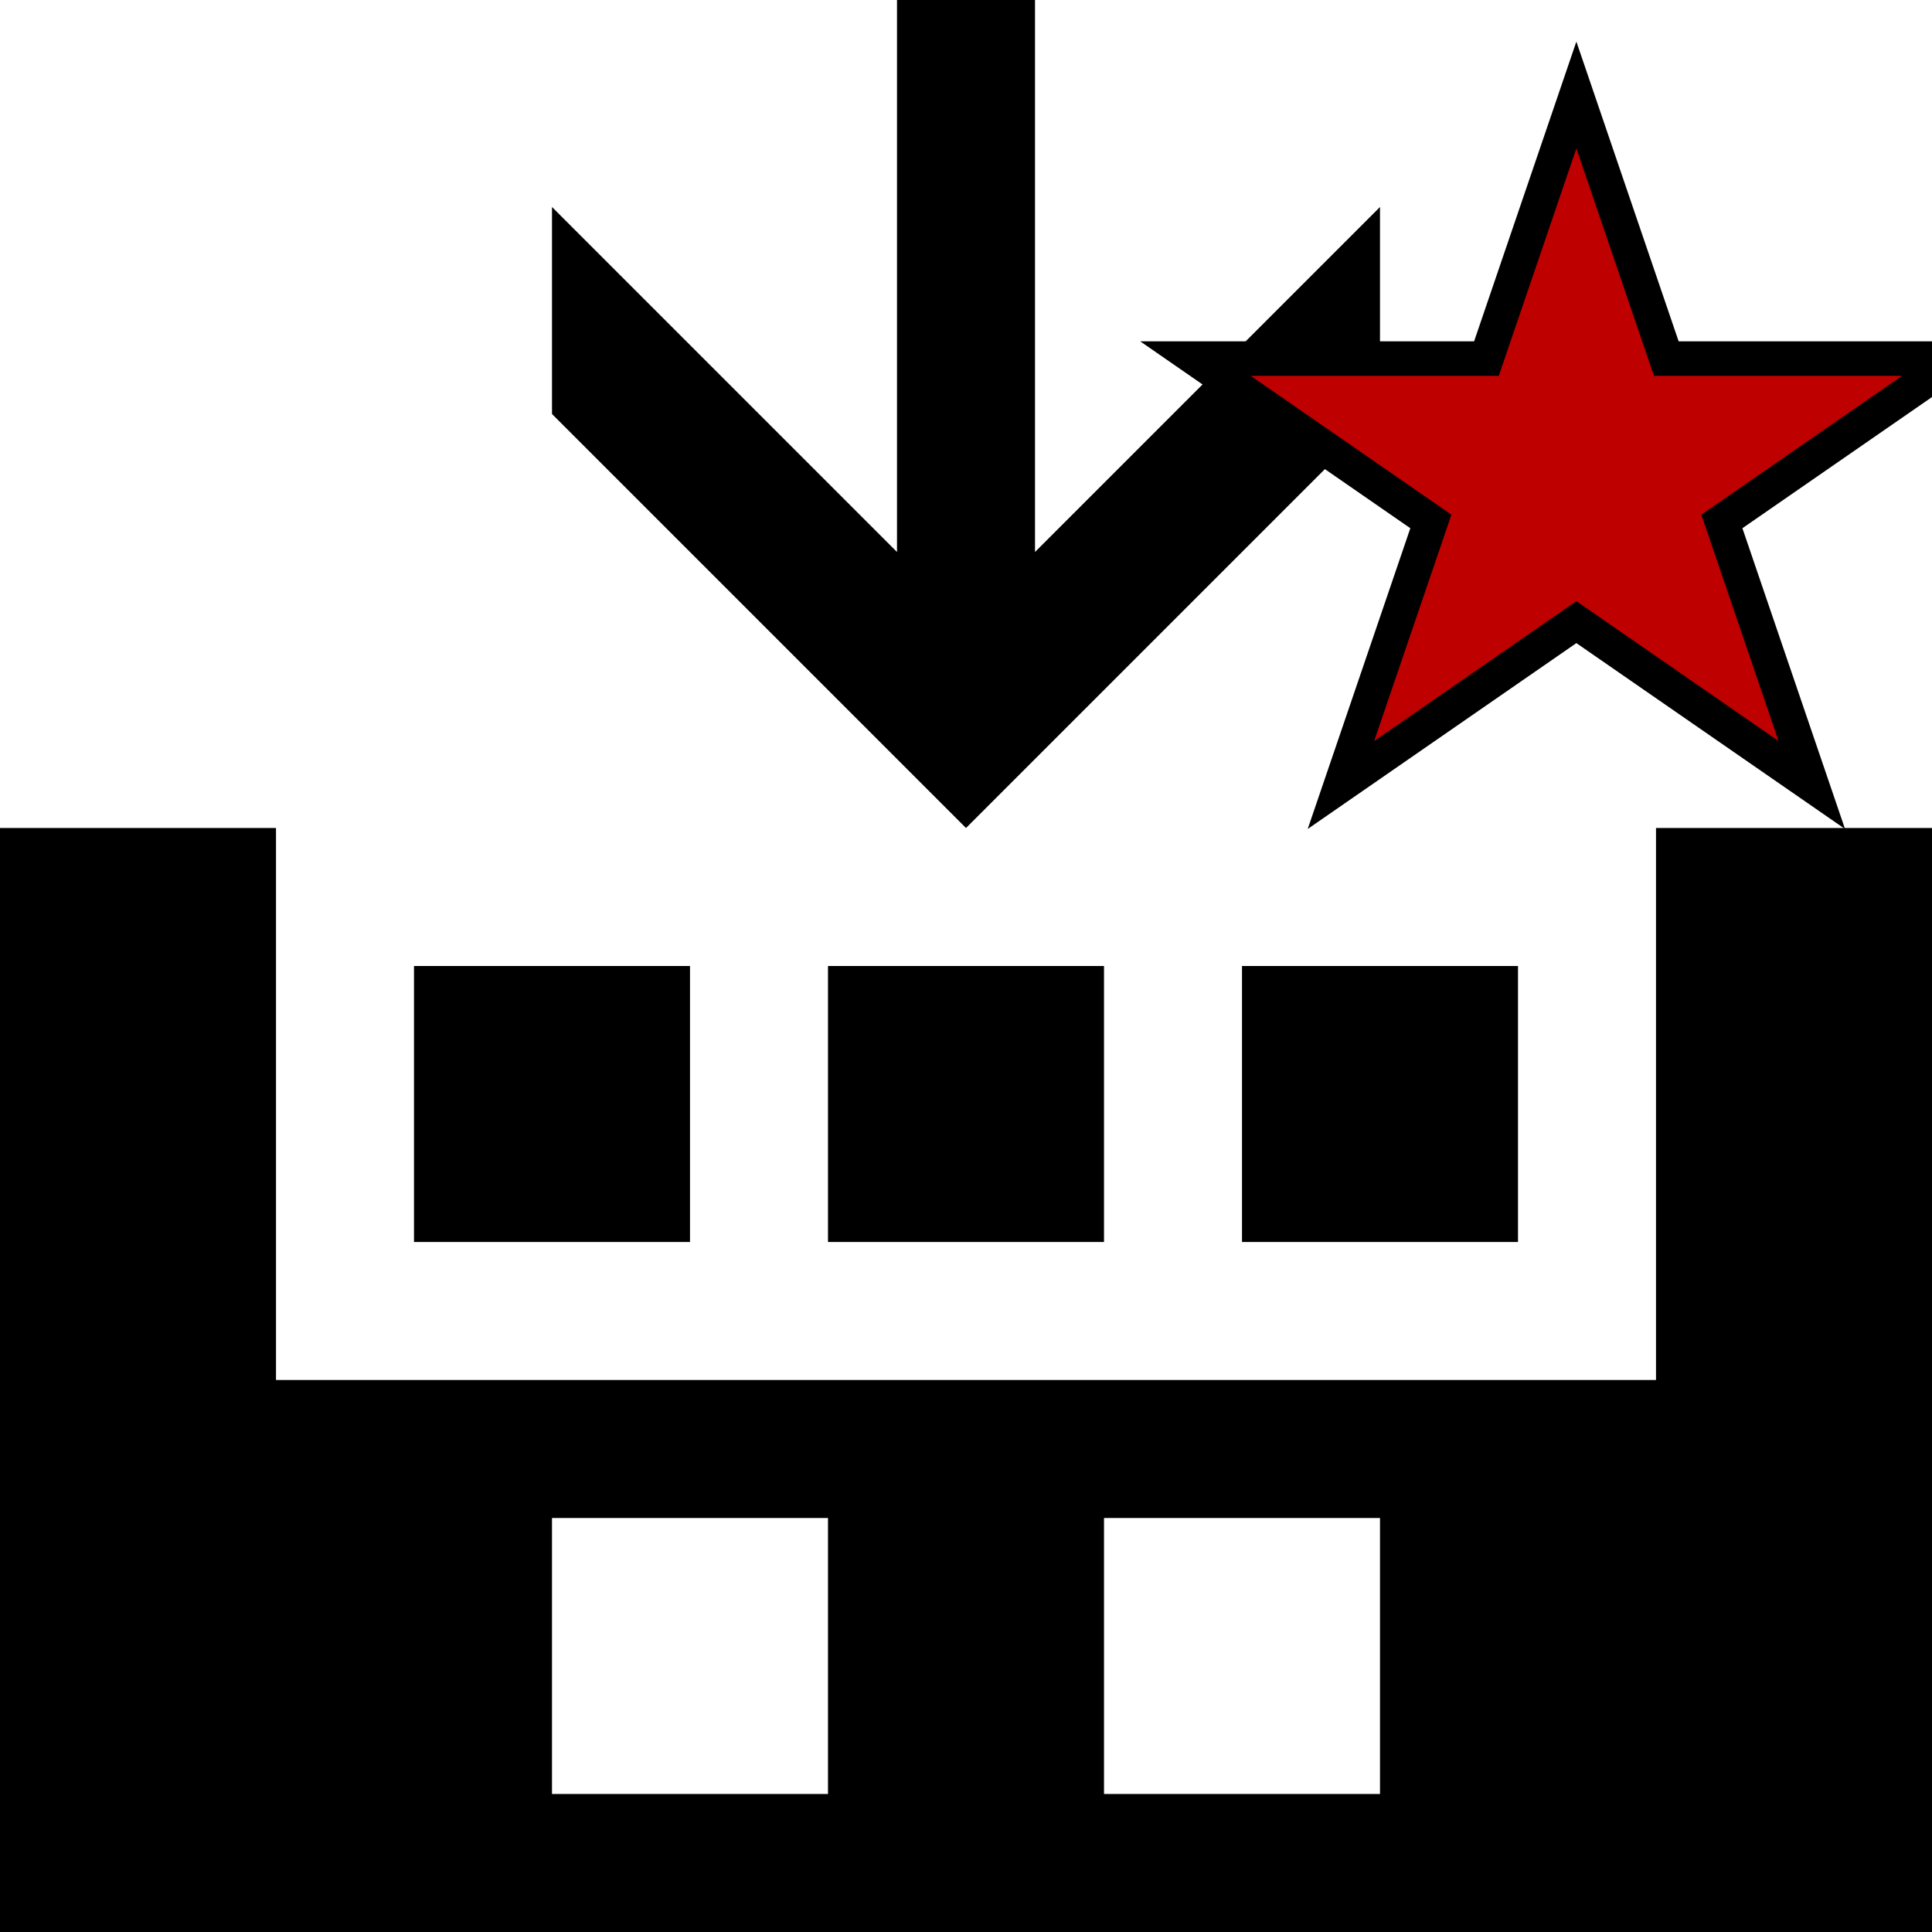 <svg width="448" height="448" xmlns="http://www.w3.org/2000/svg"  version="1.1">
 <title id="title4">Mercurial</title>

 <g>
  <title>Layer 1</title>
  <path stroke-miterlimit="4" stroke-linecap="round" stroke-width="64" id="rect3340" d="m0,192l0,128l0,128l64,0l383,0l1,0l0,-256l-64,0l0,128l-320,0l0,-128l-64,0zm128,160l64,0l0,64l-64,0l0,-64zm128,0l64,0l0,64l-64,0l0,-64z"/>
  <rect stroke-miterlimit="4" stroke-linecap="round" stroke-width="64" id="rect3346" width="64" height="64" x="96" y="224"/>
  <rect stroke-miterlimit="4" stroke-linecap="round" stroke-width="64" y="224" x="192" height="64" width="64" id="rect3348"/>
  <rect stroke-miterlimit="4" stroke-linecap="round" stroke-width="64" id="rect3350" width="64" height="64" x="288" y="224"/>
  <path stroke-miterlimit="4" stroke-linecap="round" stroke-width="64" id="rect3358" d="m208,0l0,128l-80,-80l0,48l96,96l96,-96l0,-48l-80,80l0,-128l-32,0z"/>
  <path stroke="null" id="svg_1" d="m277.202,83.145l67.481,0l20.852,-61.115l20.852,61.115l67.481,0l-54.593,37.771l20.853,61.115l-54.593,-37.772l-54.593,37.772l20.853,-61.115l-54.593,-37.771z" stroke-width="8" fill="#bf0000"/>
 </g>
</svg>